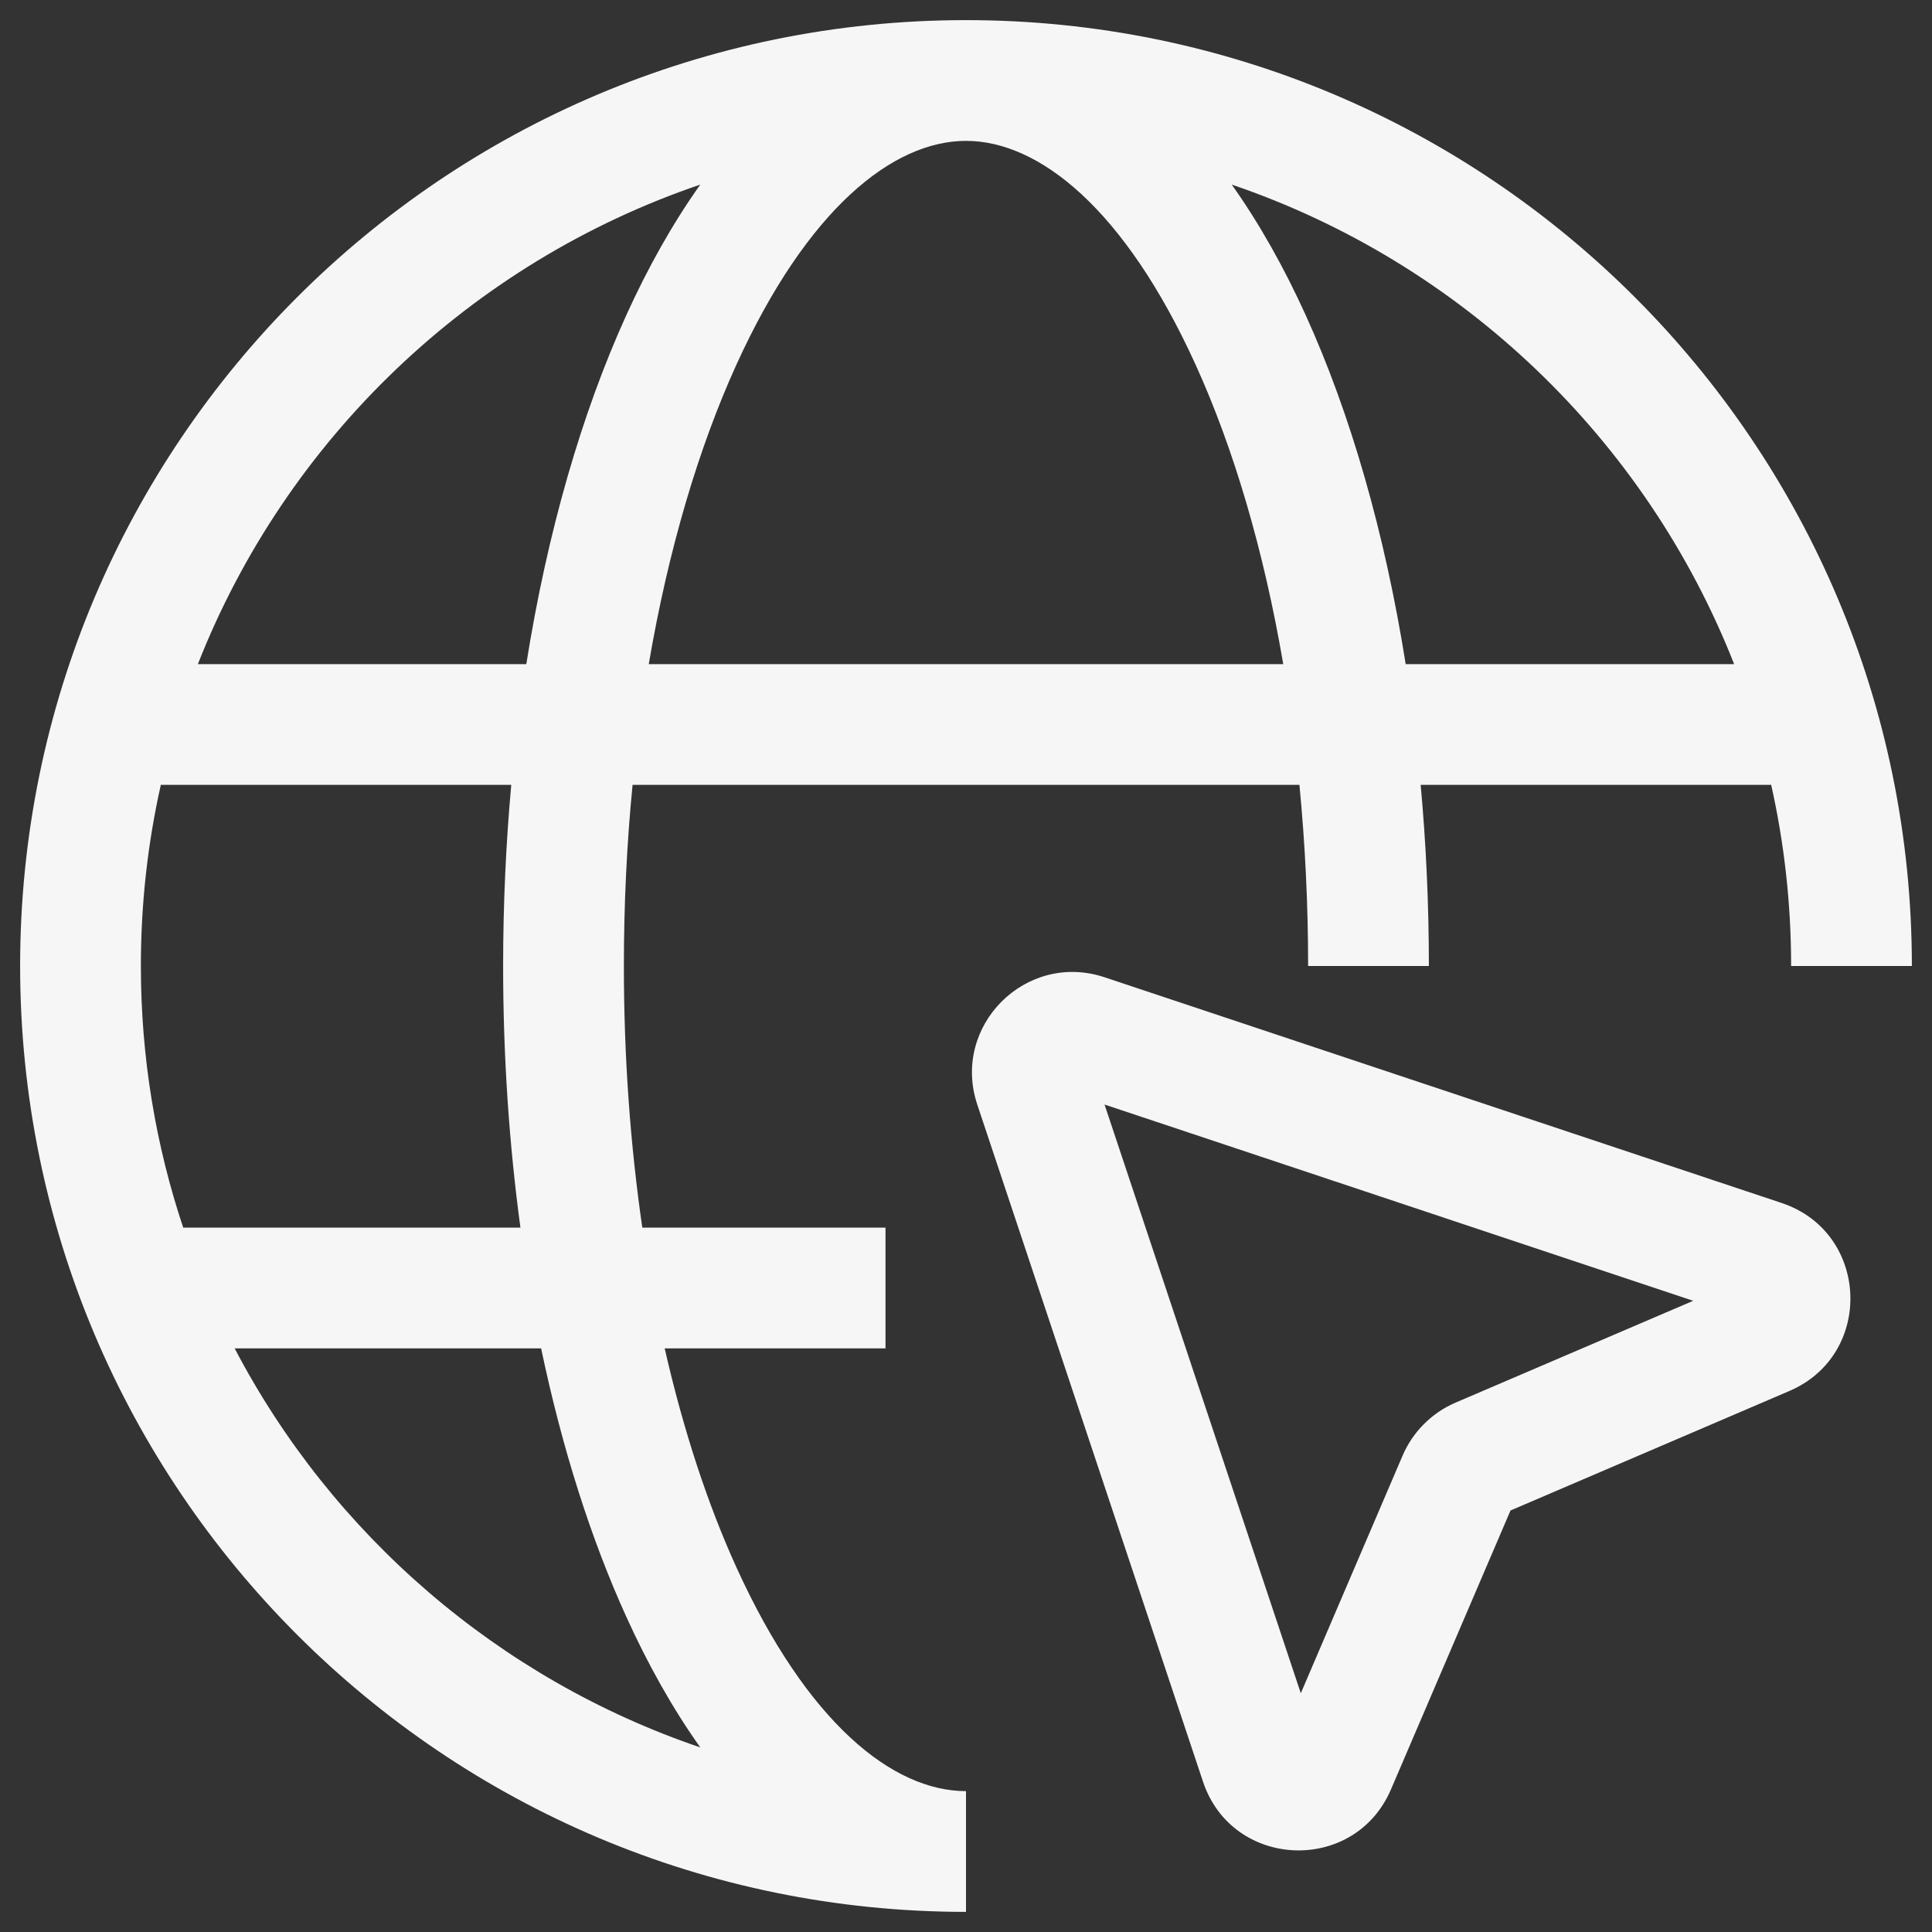 <svg width="24" height="24" viewBox="0 0 24 24" fill="none" xmlns="http://www.w3.org/2000/svg">
<rect x="0" y="0" width="24" height="24" fill="#333333" stroke="none"/>
<g id="Website" clip-path="url(#clip0_6034_8476)">
<path id="Vector (Stroke)" fill-rule="evenodd" clip-rule="evenodd" d="M2 9.74C1.836 10.467 1.75 11.223 1.75 12C1.75 13.136 1.935 14.229 2.276 15.25H6.465C6.325 14.216 6.25 13.125 6.25 12C6.25 11.232 6.285 10.479 6.351 9.75H2V9.74ZM2.458 8.25H6.538C6.798 6.615 7.225 5.136 7.782 3.911C8.047 3.328 8.353 2.78 8.699 2.293C5.845 3.264 3.556 5.457 2.458 8.25ZM12 0.25C5.511 0.25 0.25 5.511 0.25 12C0.25 18.489 5.511 23.75 12 23.75V22.25C11.094 22.25 10.029 21.408 9.147 19.468C8.791 18.685 8.489 17.768 8.257 16.75H11V15.25H7.979C7.831 14.231 7.75 13.139 7.75 12C7.75 11.226 7.787 10.473 7.858 9.75H16.142C16.212 10.473 16.25 11.226 16.25 12H17.75C17.75 11.232 17.715 10.479 17.648 9.75H22V9.74C22.164 10.467 22.25 11.223 22.25 12H23.75C23.75 5.511 18.489 0.25 12 0.25ZM12 1.75C11.094 1.75 10.029 2.592 9.147 4.532C8.678 5.564 8.302 6.828 8.059 8.25H15.941C15.698 6.828 15.322 5.564 14.853 4.532C13.971 2.592 12.906 1.75 12 1.75ZM17.462 8.25C17.202 6.615 16.775 5.136 16.218 3.911C15.953 3.328 15.647 2.78 15.301 2.293C18.155 3.264 20.444 5.457 21.542 8.25H17.462ZM6.722 16.75H2.915C4.126 19.063 6.195 20.856 8.699 21.707C8.353 21.22 8.047 20.672 7.782 20.088C7.341 19.119 6.982 17.99 6.722 16.75ZM12.14 13.721C11.815 12.744 12.744 11.815 13.721 12.14L22.132 14.944C23.222 15.307 23.285 16.826 22.229 17.279L18.764 18.764L17.279 22.229C16.826 23.285 15.307 23.222 14.944 22.132L12.14 13.721ZM13.721 13.721L16.159 21.034L17.424 18.081C17.551 17.786 17.786 17.551 18.081 17.424L21.034 16.159L13.721 13.721Z" fill="#F6F6F6"/>
</g>
<defs>
<clipPath id="clip0_6034_8476">
<rect width="24" height="24" fill="white"/>
</clipPath>
</defs>
</svg>
